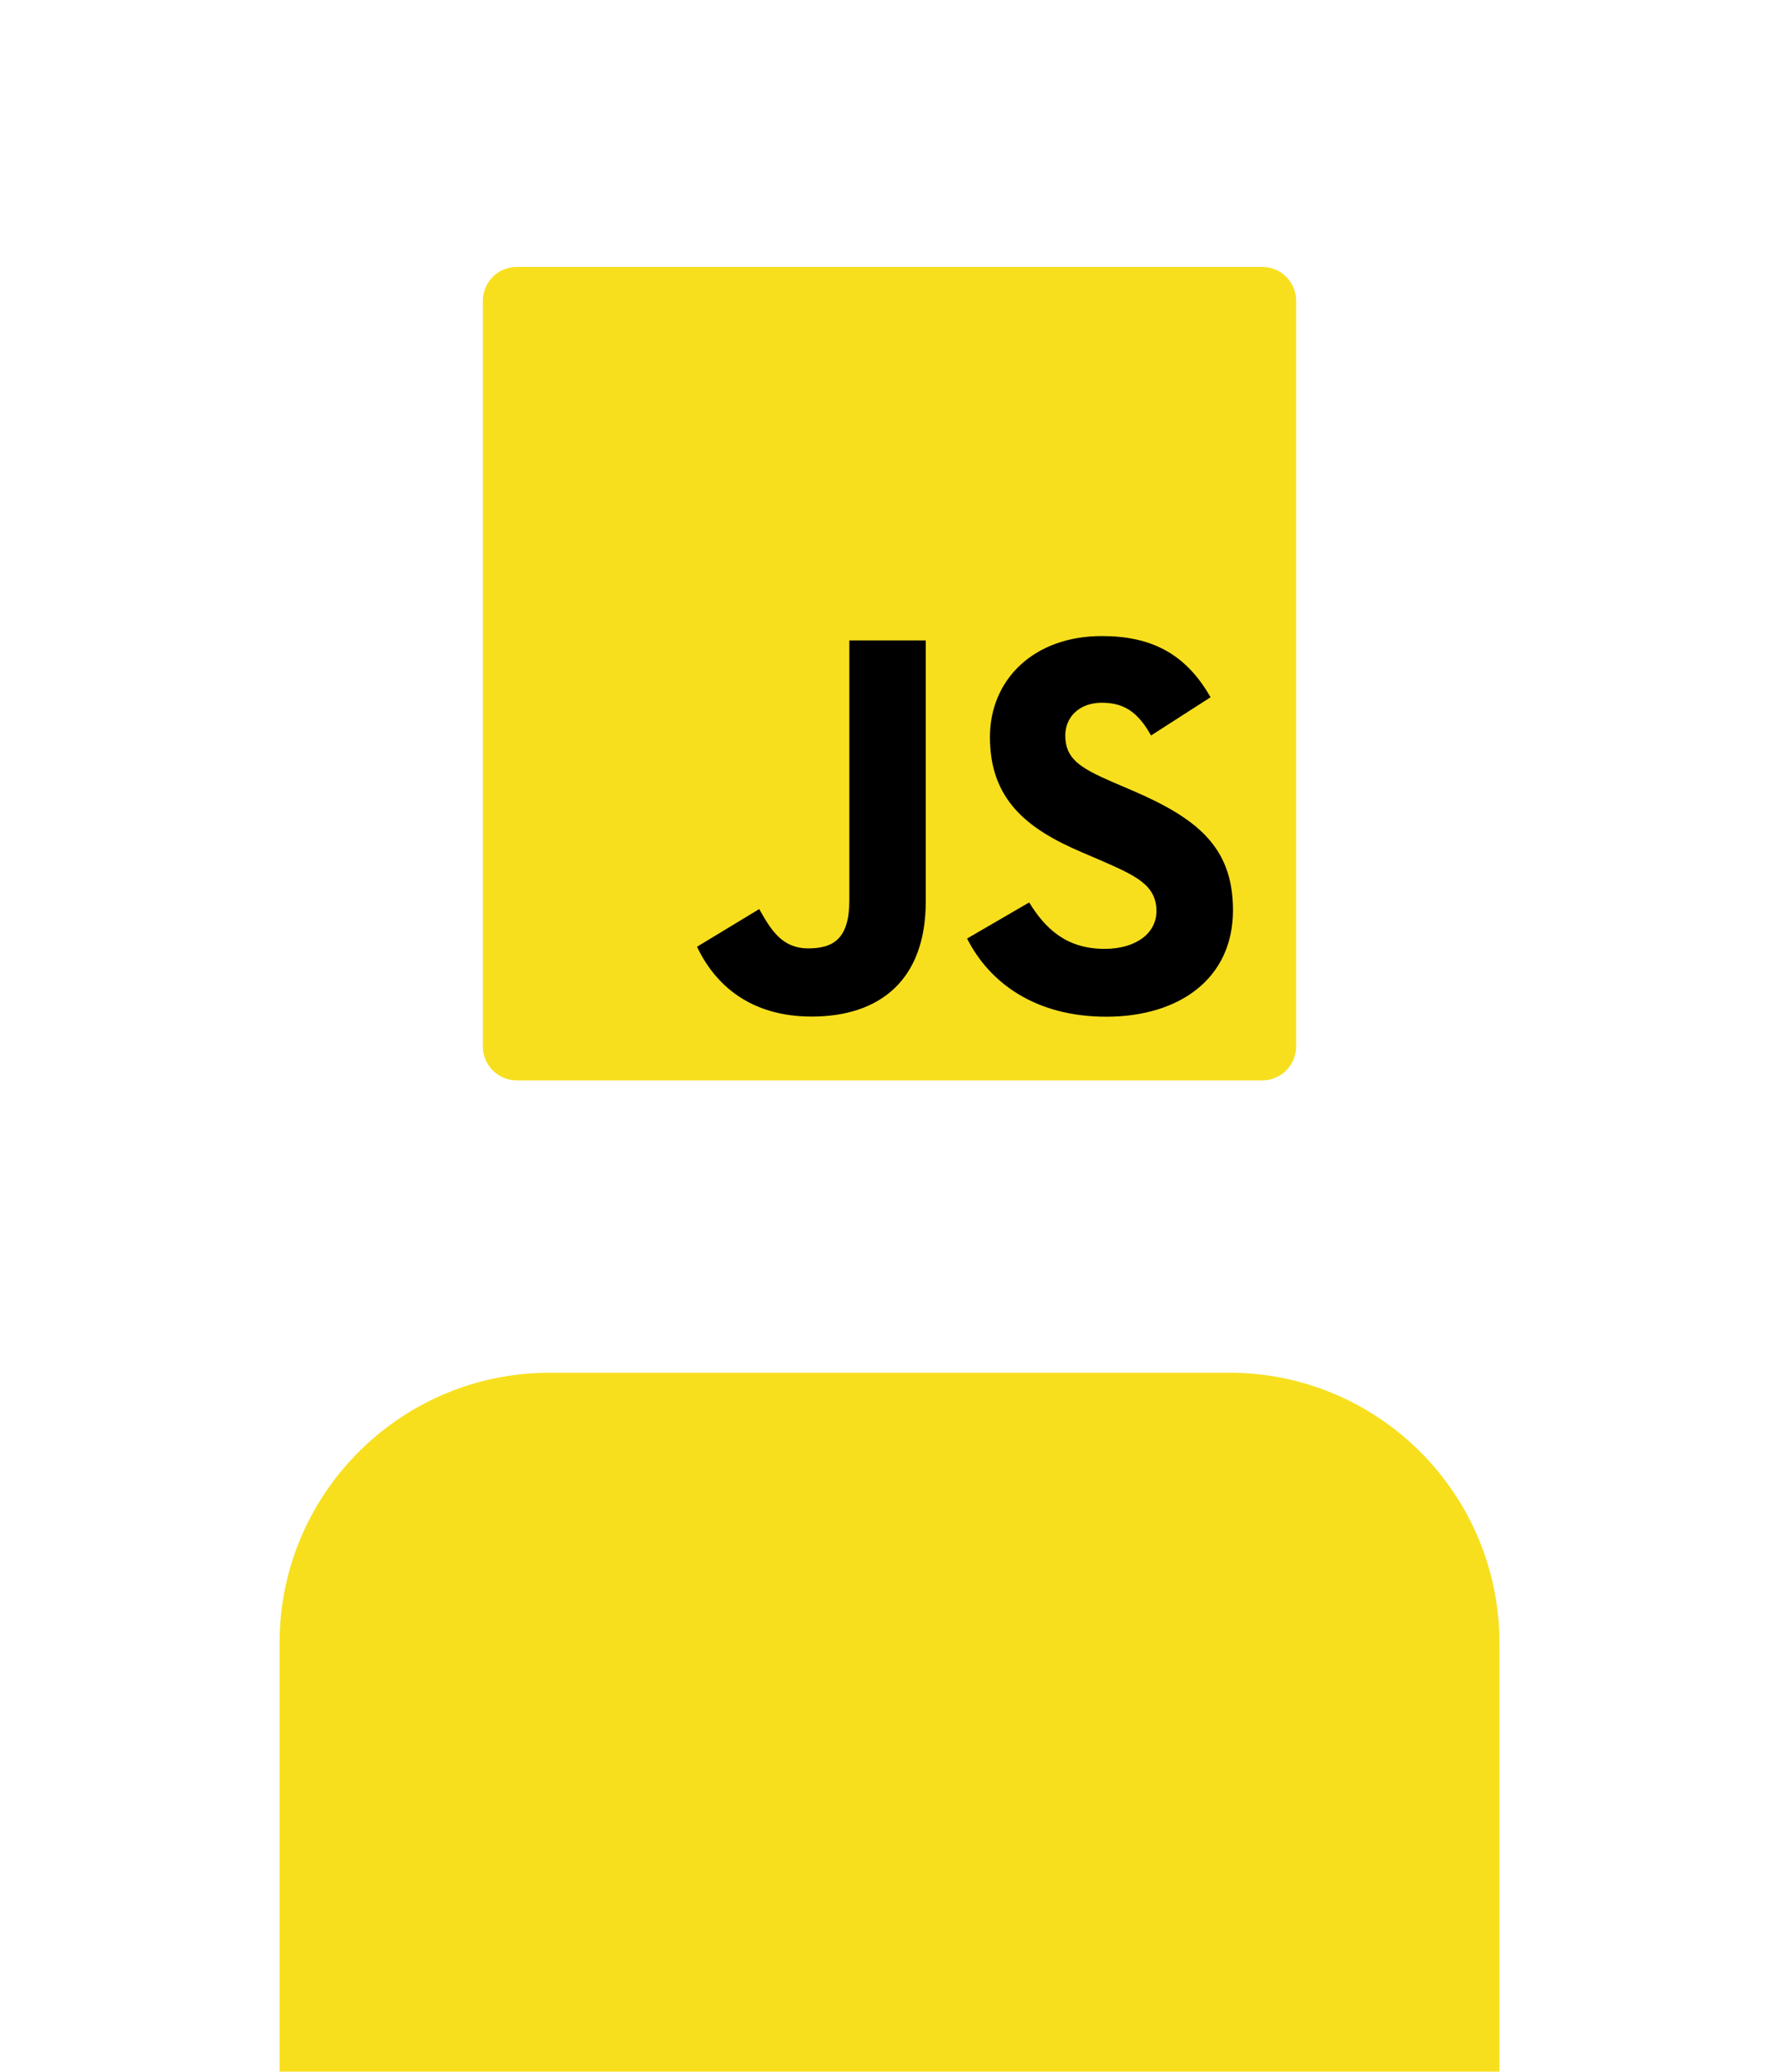 <svg width="140" height="163" viewBox="0 0 140 163" fill="none" xmlns="http://www.w3.org/2000/svg">
<g filter="url(#filter0_ddddd_265_11208)">
<path fill-rule="evenodd" clip-rule="evenodd" d="M43.265 5C31.521 5 22 14.521 22 26.265V79.735C22 91.479 31.521 101 43.265 101H96.735C108.479 101 118 91.479 118 79.735V26.265C118 14.521 108.479 5 96.735 5H43.265Z" fill="#F7DF1E"/>
</g>
<g clip-path="url(#clip0_265_11208)">
<path d="M99.333 21H40.667C39.194 21 38 22.194 38 23.667V82.333C38 83.806 39.194 85 40.667 85H99.333C100.806 85 102 83.806 102 82.333V23.667C102 22.194 100.806 21 99.333 21Z" fill="#F7DF1E"/>
<path d="M80.992 71C82.281 73.105 83.958 74.653 86.925 74.653C89.417 74.653 91.008 73.407 91.008 71.686C91.008 69.624 89.373 68.894 86.63 67.694L85.127 67.049C80.787 65.2 77.904 62.884 77.904 57.987C77.904 53.477 81.341 50.043 86.711 50.043C90.535 50.043 93.284 51.374 95.265 54.858L90.582 57.865C89.551 56.016 88.438 55.288 86.711 55.288C84.95 55.288 83.833 56.405 83.833 57.865C83.833 59.669 84.951 60.4 87.531 61.517L89.035 62.161C94.144 64.353 97.03 66.587 97.03 71.609C97.03 77.023 92.776 79.99 87.064 79.99C81.479 79.99 77.87 77.328 76.105 73.84L80.992 71ZM59.747 71.522C60.692 73.198 61.551 74.615 63.617 74.615C65.593 74.615 66.84 73.842 66.84 70.836V50.386H72.854V70.917C72.854 77.144 69.203 79.979 63.873 79.979C59.058 79.979 56.27 77.487 54.852 74.485L59.747 71.522Z" fill="black"/>
</g>
<defs>
<filter id="filter0_ddddd_265_11208" x="0" y="0" width="140" height="178" filterUnits="userSpaceOnUse" color-interpolation-filters="sRGB">
<feFlood flood-opacity="0" result="BackgroundImageFix"/>
<feColorMatrix in="SourceAlpha" type="matrix" values="0 0 0 0 0 0 0 0 0 0 0 0 0 0 0 0 0 0 127 0" result="hardAlpha"/>
<feOffset/>
<feColorMatrix type="matrix" values="0 0 0 0 0.012 0 0 0 0 0.008 0 0 0 0 0.051 0 0 0 0.1 0"/>
<feBlend mode="normal" in2="BackgroundImageFix" result="effect1_dropShadow_265_11208"/>
<feColorMatrix in="SourceAlpha" type="matrix" values="0 0 0 0 0 0 0 0 0 0 0 0 0 0 0 0 0 0 127 0" result="hardAlpha"/>
<feOffset dy="3"/>
<feGaussianBlur stdDeviation="4"/>
<feColorMatrix type="matrix" values="0 0 0 0 0.012 0 0 0 0 0.008 0 0 0 0 0.051 0 0 0 0.1 0"/>
<feBlend mode="normal" in2="effect1_dropShadow_265_11208" result="effect2_dropShadow_265_11208"/>
<feColorMatrix in="SourceAlpha" type="matrix" values="0 0 0 0 0 0 0 0 0 0 0 0 0 0 0 0 0 0 127 0" result="hardAlpha"/>
<feOffset dy="14"/>
<feGaussianBlur stdDeviation="7"/>
<feColorMatrix type="matrix" values="0 0 0 0 0.012 0 0 0 0 0.008 0 0 0 0 0.051 0 0 0 0.09 0"/>
<feBlend mode="normal" in2="effect2_dropShadow_265_11208" result="effect3_dropShadow_265_11208"/>
<feColorMatrix in="SourceAlpha" type="matrix" values="0 0 0 0 0 0 0 0 0 0 0 0 0 0 0 0 0 0 127 0" result="hardAlpha"/>
<feOffset dy="31"/>
<feGaussianBlur stdDeviation="9.5"/>
<feColorMatrix type="matrix" values="0 0 0 0 0.012 0 0 0 0 0.008 0 0 0 0 0.051 0 0 0 0.05 0"/>
<feBlend mode="normal" in2="effect3_dropShadow_265_11208" result="effect4_dropShadow_265_11208"/>
<feColorMatrix in="SourceAlpha" type="matrix" values="0 0 0 0 0 0 0 0 0 0 0 0 0 0 0 0 0 0 127 0" result="hardAlpha"/>
<feOffset dy="55"/>
<feGaussianBlur stdDeviation="11"/>
<feColorMatrix type="matrix" values="0 0 0 0 0.012 0 0 0 0 0.008 0 0 0 0 0.051 0 0 0 0.01 0"/>
<feBlend mode="normal" in2="effect4_dropShadow_265_11208" result="effect5_dropShadow_265_11208"/>
<feBlend mode="normal" in="SourceGraphic" in2="effect5_dropShadow_265_11208" result="shape"/>
</filter>
<clipPath id="clip0_265_11208">
<rect width="64" height="64" fill="white" transform="translate(38 21)"/>
</clipPath>
</defs>
</svg>
